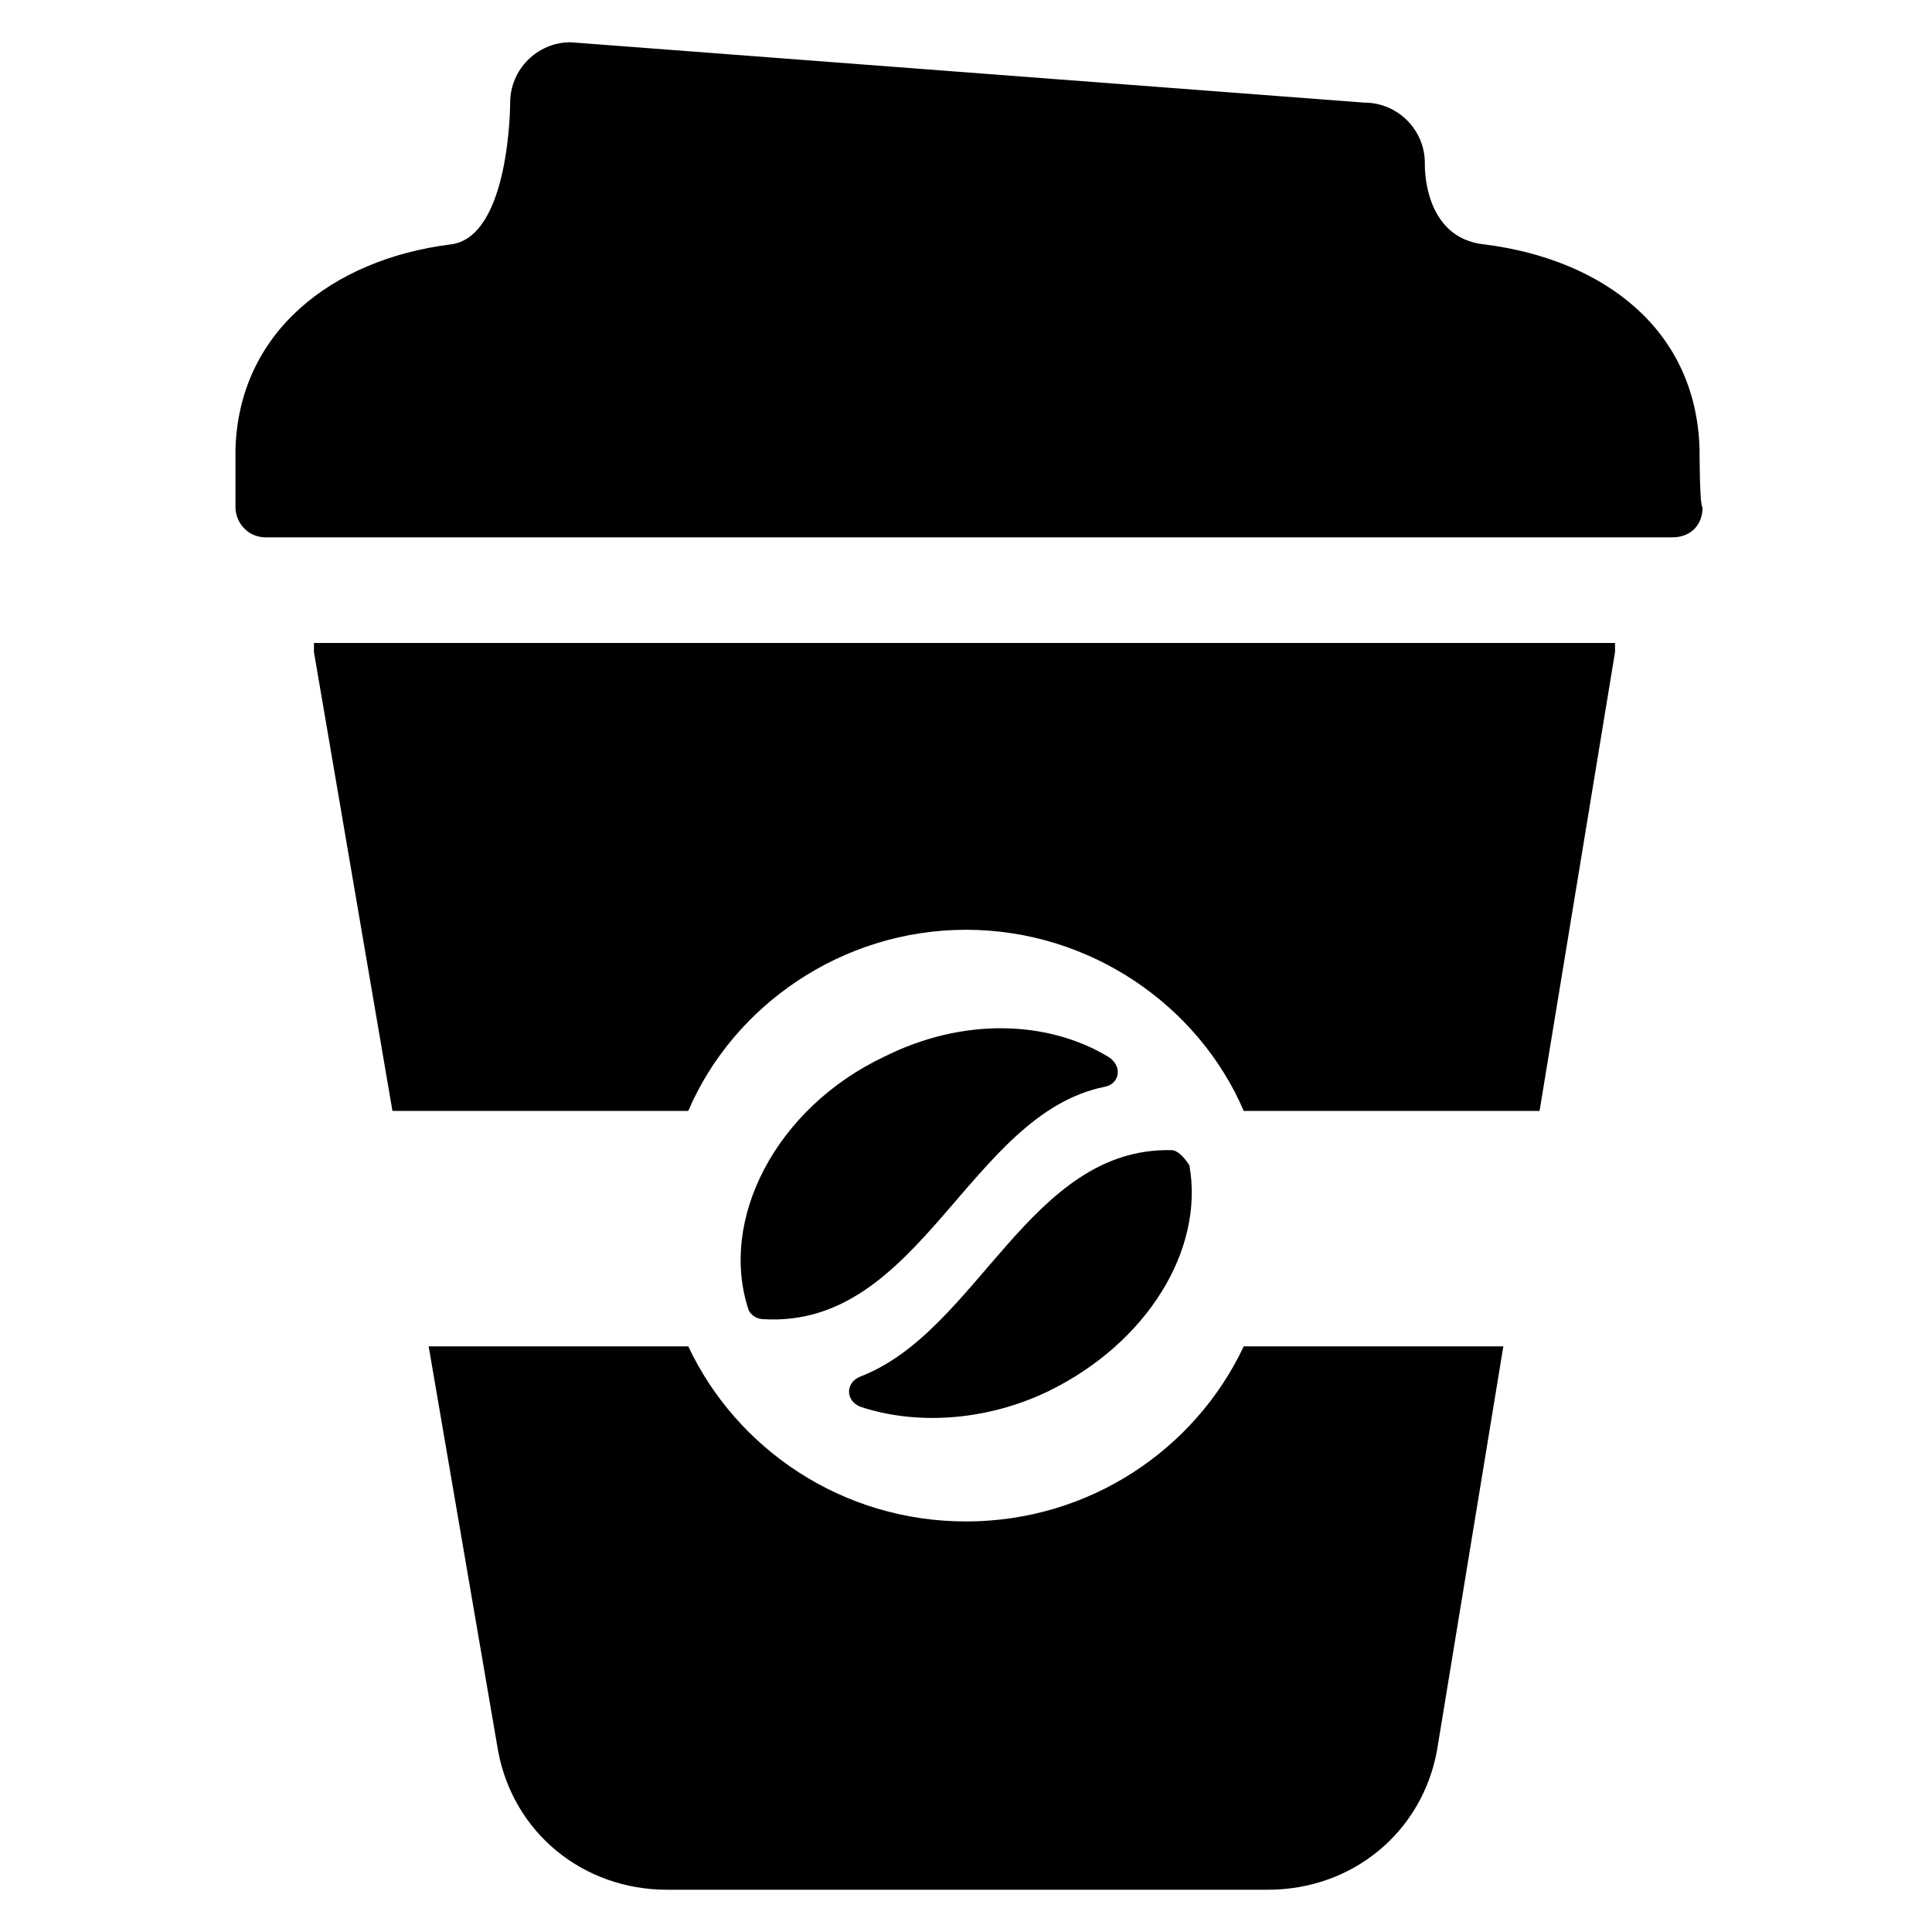 <!-- Generated by IcoMoon.io -->
<svg version="1.1" xmlns="http://www.w3.org/2000/svg" width="32" height="32" viewBox="0 0 32 32">
<title>coffee</title>
<path d="M28.15 7.45c-0.050-2-1.6-3.15-3.55-3.4v0c-1.050-0.1-1-1.35-1-1.35 0-0.55-0.45-1-1-1l-13.15-1c-0.55 0-1 0.45-1 1 0 0 0 2.25-1 2.35v0c-1.95 0.25-3.5 1.45-3.55 3.4 0 0 0 0.95 0 0.95 0 0.25 0.2 0.5 0.5 0.5h23.3c0.3 0 0.5-0.2 0.5-0.5-0.050 0-0.050-0.95-0.050-0.95zM11.4 18.4c0.75-1.75 2.55-3 4.6-3s3.85 1.25 4.6 3h4.9l1.25-7.6c0-0.050 0-0.1 0-0.15h-21.55c0 0.050 0 0.1 0 0.15l1.3 7.6h4.9zM20.6 22.3c-0.8 1.7-2.55 2.9-4.6 2.9s-3.8-1.2-4.6-2.9h-4.3l1.15 6.7c0.25 1.35 1.4 2.3 2.8 2.3h9.95c1.4 0 2.55-0.95 2.8-2.3l1.1-6.7h-4.3zM18.3 18c0.25-0.050 0.3-0.35 0.050-0.5-1-0.6-2.4-0.65-3.7 0-1.8 0.85-2.75 2.7-2.25 4.2 0.050 0.1 0.15 0.15 0.25 0.15 2.6 0.15 3.4-3.4 5.65-3.85zM19.4 19.050c-2.35-0.050-3.2 3-5.15 3.75-0.25 0.1-0.25 0.4 0 0.5 0.9 0.3 2.050 0.25 3.1-0.25 1.65-0.8 2.6-2.35 2.35-3.75-0.1-0.15-0.2-0.25-0.3-0.25z"></path>
</svg>
